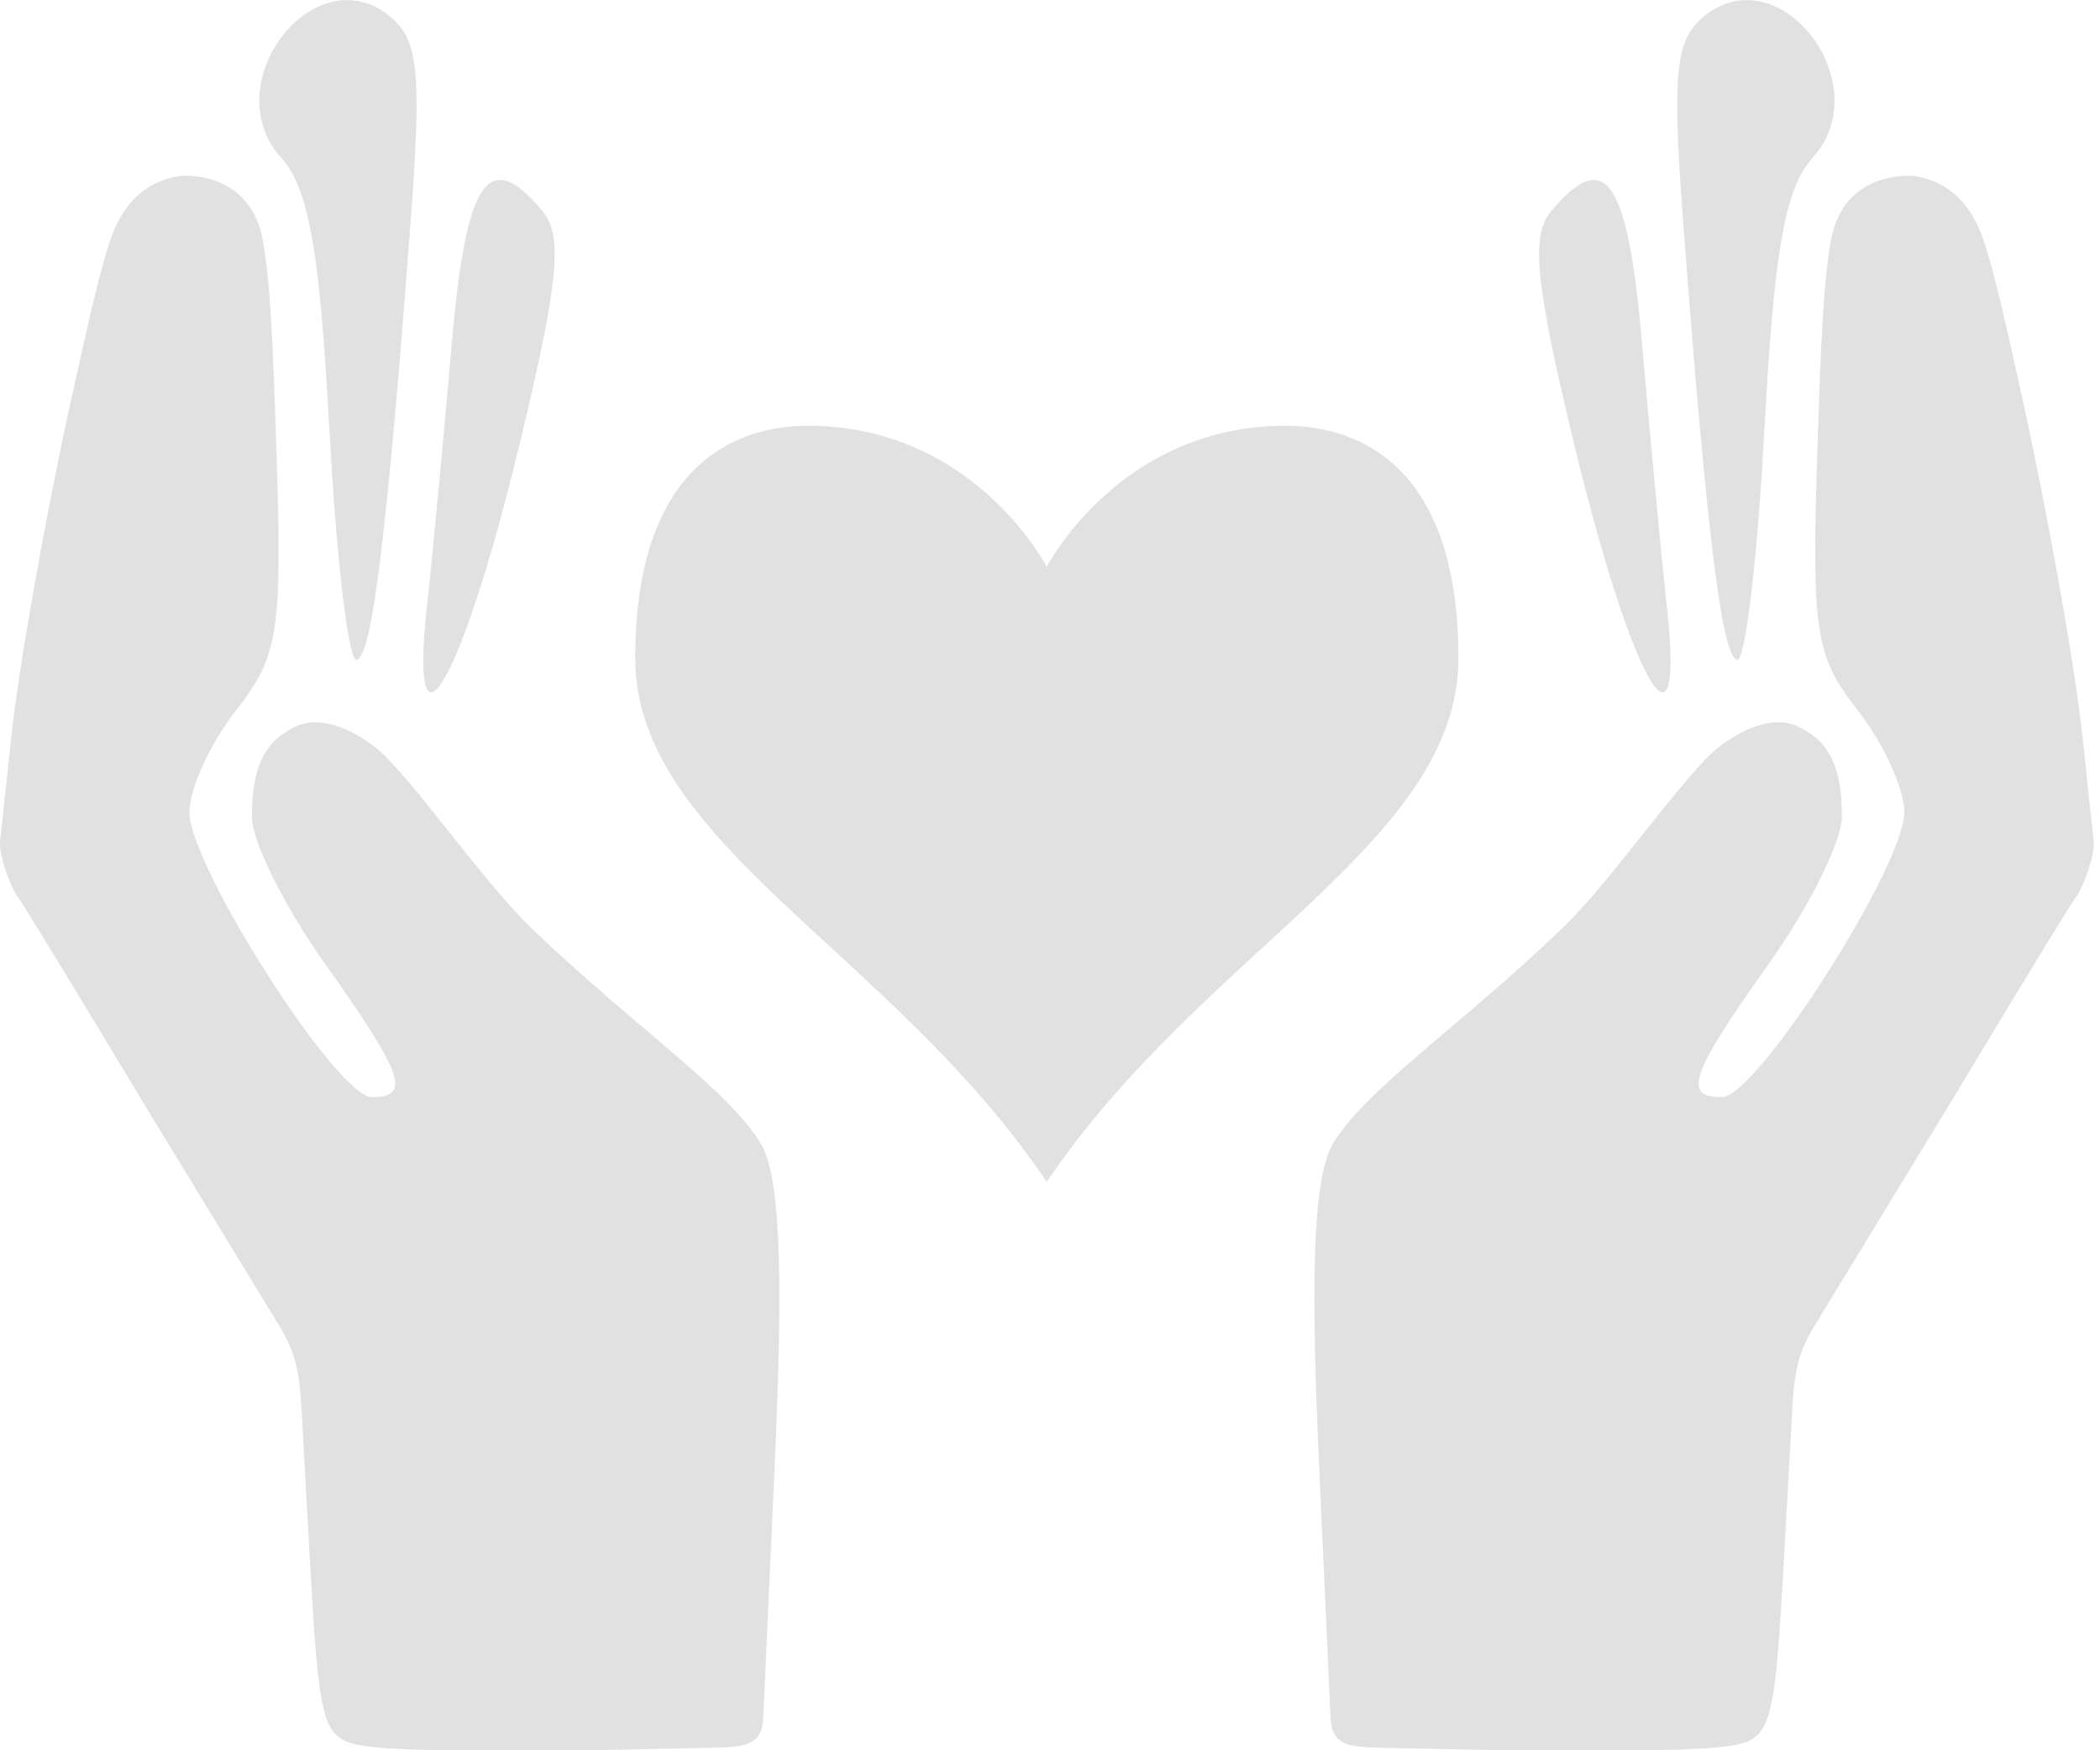 <?xml version="1.0" encoding="UTF-8" standalone="no"?>
<!-- Created with Inkscape (http://www.inkscape.org/) -->

<svg
   xmlns:dc="http://purl.org/dc/elements/1.1/"
   xmlns:cc="http://creativecommons.org/ns#"
   xmlns:rdf="http://www.w3.org/1999/02/22-rdf-syntax-ns#"
   xmlns:svg="http://www.w3.org/2000/svg"
   xmlns="http://www.w3.org/2000/svg"
   xmlns:sodipodi="http://sodipodi.sourceforge.net/DTD/sodipodi-0.dtd"
   xmlns:inkscape="http://www.inkscape.org/namespaces/inkscape"
   width="60"
   height="50"
   viewBox="0 0 15.875 13.229"
   version="1.1"
   id="svg5724"
   inkscape:version="0.92.1 r15371"
   sodipodi:docname="heart-hands.svg">
  <defs
     id="defs5718" />
  <sodipodi:namedview
     id="base"
     pagecolor="#ffffff"
     bordercolor="#666666"
     borderopacity="1.0"
     inkscape:pageopacity="0.0"
     inkscape:pageshadow="2"
     inkscape:zoom="1.4"
     inkscape:cx="77.450388"
     inkscape:cy="24.621314"
     inkscape:document-units="mm"
     inkscape:current-layer="layer1"
     showgrid="false"
     fit-margin-top="0"
     fit-margin-left="0"
     fit-margin-right="0"
     fit-margin-bottom="0"
     units="px"
     inkscape:window-width="1548"
     inkscape:window-height="868"
     inkscape:window-x="52"
     inkscape:window-y="0"
     inkscape:window-maximized="1" />
  <g
     inkscape:label="Layer 1"
     inkscape:groupmode="layer"
     id="layer1"
     transform="translate(164.574,-123.603)">
    <path
       id="path4590"
       style="fill:#e1e1e1;fill-opacity:1;fill-rule:evenodd;stroke:none;stroke-width:0.158px;stroke-linecap:butt;stroke-linejoin:miter;stroke-opacity:1"
       d="m -158.465,126.821 c -0.571,0 -1.307,0.319 -1.307,1.756 0,1.396 1.935,2.214 3.111,3.959 1.177,-1.745 3.112,-2.563 3.112,-3.959 0,-1.436 -0.736,-1.756 -1.307,-1.756 -1.258,0 -1.805,1.067 -1.805,1.067 0,0 -0.547,-1.067 -1.805,-1.067 z m -3.62,0.022 c -0.071,-1.339 -0.155,-1.817 -0.363,-2.047 -0.506,-0.559 0.253,-1.541 0.824,-1.067 0.214,0.177 0.238,0.426 0.154,1.552 -0.177,2.358 -0.295,3.308 -0.41,3.308 -0.062,0 -0.154,-0.786 -0.204,-1.747 z m 0.738,1.354 c 0.046,-0.433 0.131,-1.336 0.189,-2.007 0.107,-1.236 0.278,-1.482 0.688,-0.988 0.153,0.185 0.118,0.539 -0.174,1.75 -0.432,1.791 -0.839,2.511 -0.704,1.245 z m -0.78,8.321 c -0.051,-0.202 -0.073,-0.561 -0.109,-1.208 l -0.059,-1.06 c -0.015,-0.261 -0.038,-0.414 -0.167,-0.625 l -0.992,-1.627 c 0,0 -0.926,-1.539 -0.984,-1.613 -0.058,-0.074 -0.145,-0.327 -0.136,-0.415 0.009,-0.088 0.086,-0.804 0.086,-0.804 0.057,-0.533 0.261,-1.677 0.452,-2.542 0.131,-0.593 0.214,-0.963 0.292,-1.196 0.128,-0.382 0.365,-0.471 0.537,-0.496 0.177,-0.01 0.531,0.052 0.615,0.465 0.06,0.296 0.082,0.795 0.108,1.625 0.044,1.357 0.015,1.543 -0.305,1.949 -0.194,0.247 -0.353,0.593 -0.353,0.77 0,0.407 1.115,2.152 1.377,2.154 0.303,0.003 0.242,-0.172 -0.354,-1.01 -0.303,-0.426 -0.551,-0.925 -0.551,-1.109 0,-0.398 0.11,-0.584 0.344,-0.687 0.189,-0.083 0.437,0.04 0.596,0.168 0.254,0.204 0.804,1.008 1.177,1.365 0.792,0.758 1.49,1.218 1.736,1.634 0.16,0.291 0.156,1.163 0.098,2.45 l -0.085,1.872 c -0.007,0.208 -0.117,0.23 -0.38,0.235 l -0.889,0.018 c -0.692,0.014 -1.444,0.003 -1.667,-0.022 -0.223,-0.026 -0.326,-0.046 -0.387,-0.287 z m 10.892,-9.675 c 0.071,-1.339 0.155,-1.817 0.363,-2.047 0.506,-0.559 -0.253,-1.541 -0.824,-1.067 -0.214,0.177 -0.238,0.426 -0.154,1.552 0.177,2.358 0.295,3.308 0.41,3.308 0.062,0 0.154,-0.786 0.204,-1.747 z m -0.738,1.354 c -0.046,-0.433 -0.131,-1.336 -0.189,-2.007 -0.107,-1.236 -0.278,-1.482 -0.688,-0.988 -0.153,0.185 -0.118,0.539 0.174,1.75 0.432,1.791 0.839,2.512 0.704,1.245 z m 0.78,8.321 c 0.051,-0.202 0.073,-0.561 0.109,-1.208 l 0.059,-1.06 c 0.015,-0.261 0.038,-0.414 0.167,-0.625 l 0.992,-1.627 c 0,0 0.926,-1.539 0.984,-1.613 0.058,-0.074 0.145,-0.327 0.136,-0.415 -0.009,-0.088 -0.086,-0.804 -0.086,-0.804 -0.057,-0.533 -0.261,-1.677 -0.452,-2.542 -0.131,-0.593 -0.214,-0.963 -0.292,-1.196 -0.128,-0.382 -0.365,-0.471 -0.537,-0.496 -0.177,-0.01 -0.531,0.052 -0.615,0.465 -0.06,0.296 -0.082,0.795 -0.108,1.625 -0.044,1.357 -0.015,1.543 0.305,1.949 0.194,0.247 0.353,0.593 0.353,0.77 0,0.407 -1.115,2.152 -1.377,2.154 -0.303,0.003 -0.242,-0.172 0.354,-1.01 0.303,-0.426 0.551,-0.925 0.551,-1.109 0,-0.398 -0.11,-0.584 -0.344,-0.687 -0.189,-0.083 -0.437,0.04 -0.596,0.168 -0.254,0.204 -0.804,1.008 -1.177,1.365 -0.792,0.758 -1.49,1.218 -1.736,1.634 -0.16,0.291 -0.156,1.163 -0.098,2.45 l 0.085,1.872 c 0.007,0.208 0.117,0.23 0.38,0.235 l 0.889,0.018 c 0.692,0.014 1.444,0.003 1.667,-0.022 0.223,-0.026 0.326,-0.046 0.387,-0.287 z"
       inkscape:connector-curvature="0" />
  </g>
</svg>
